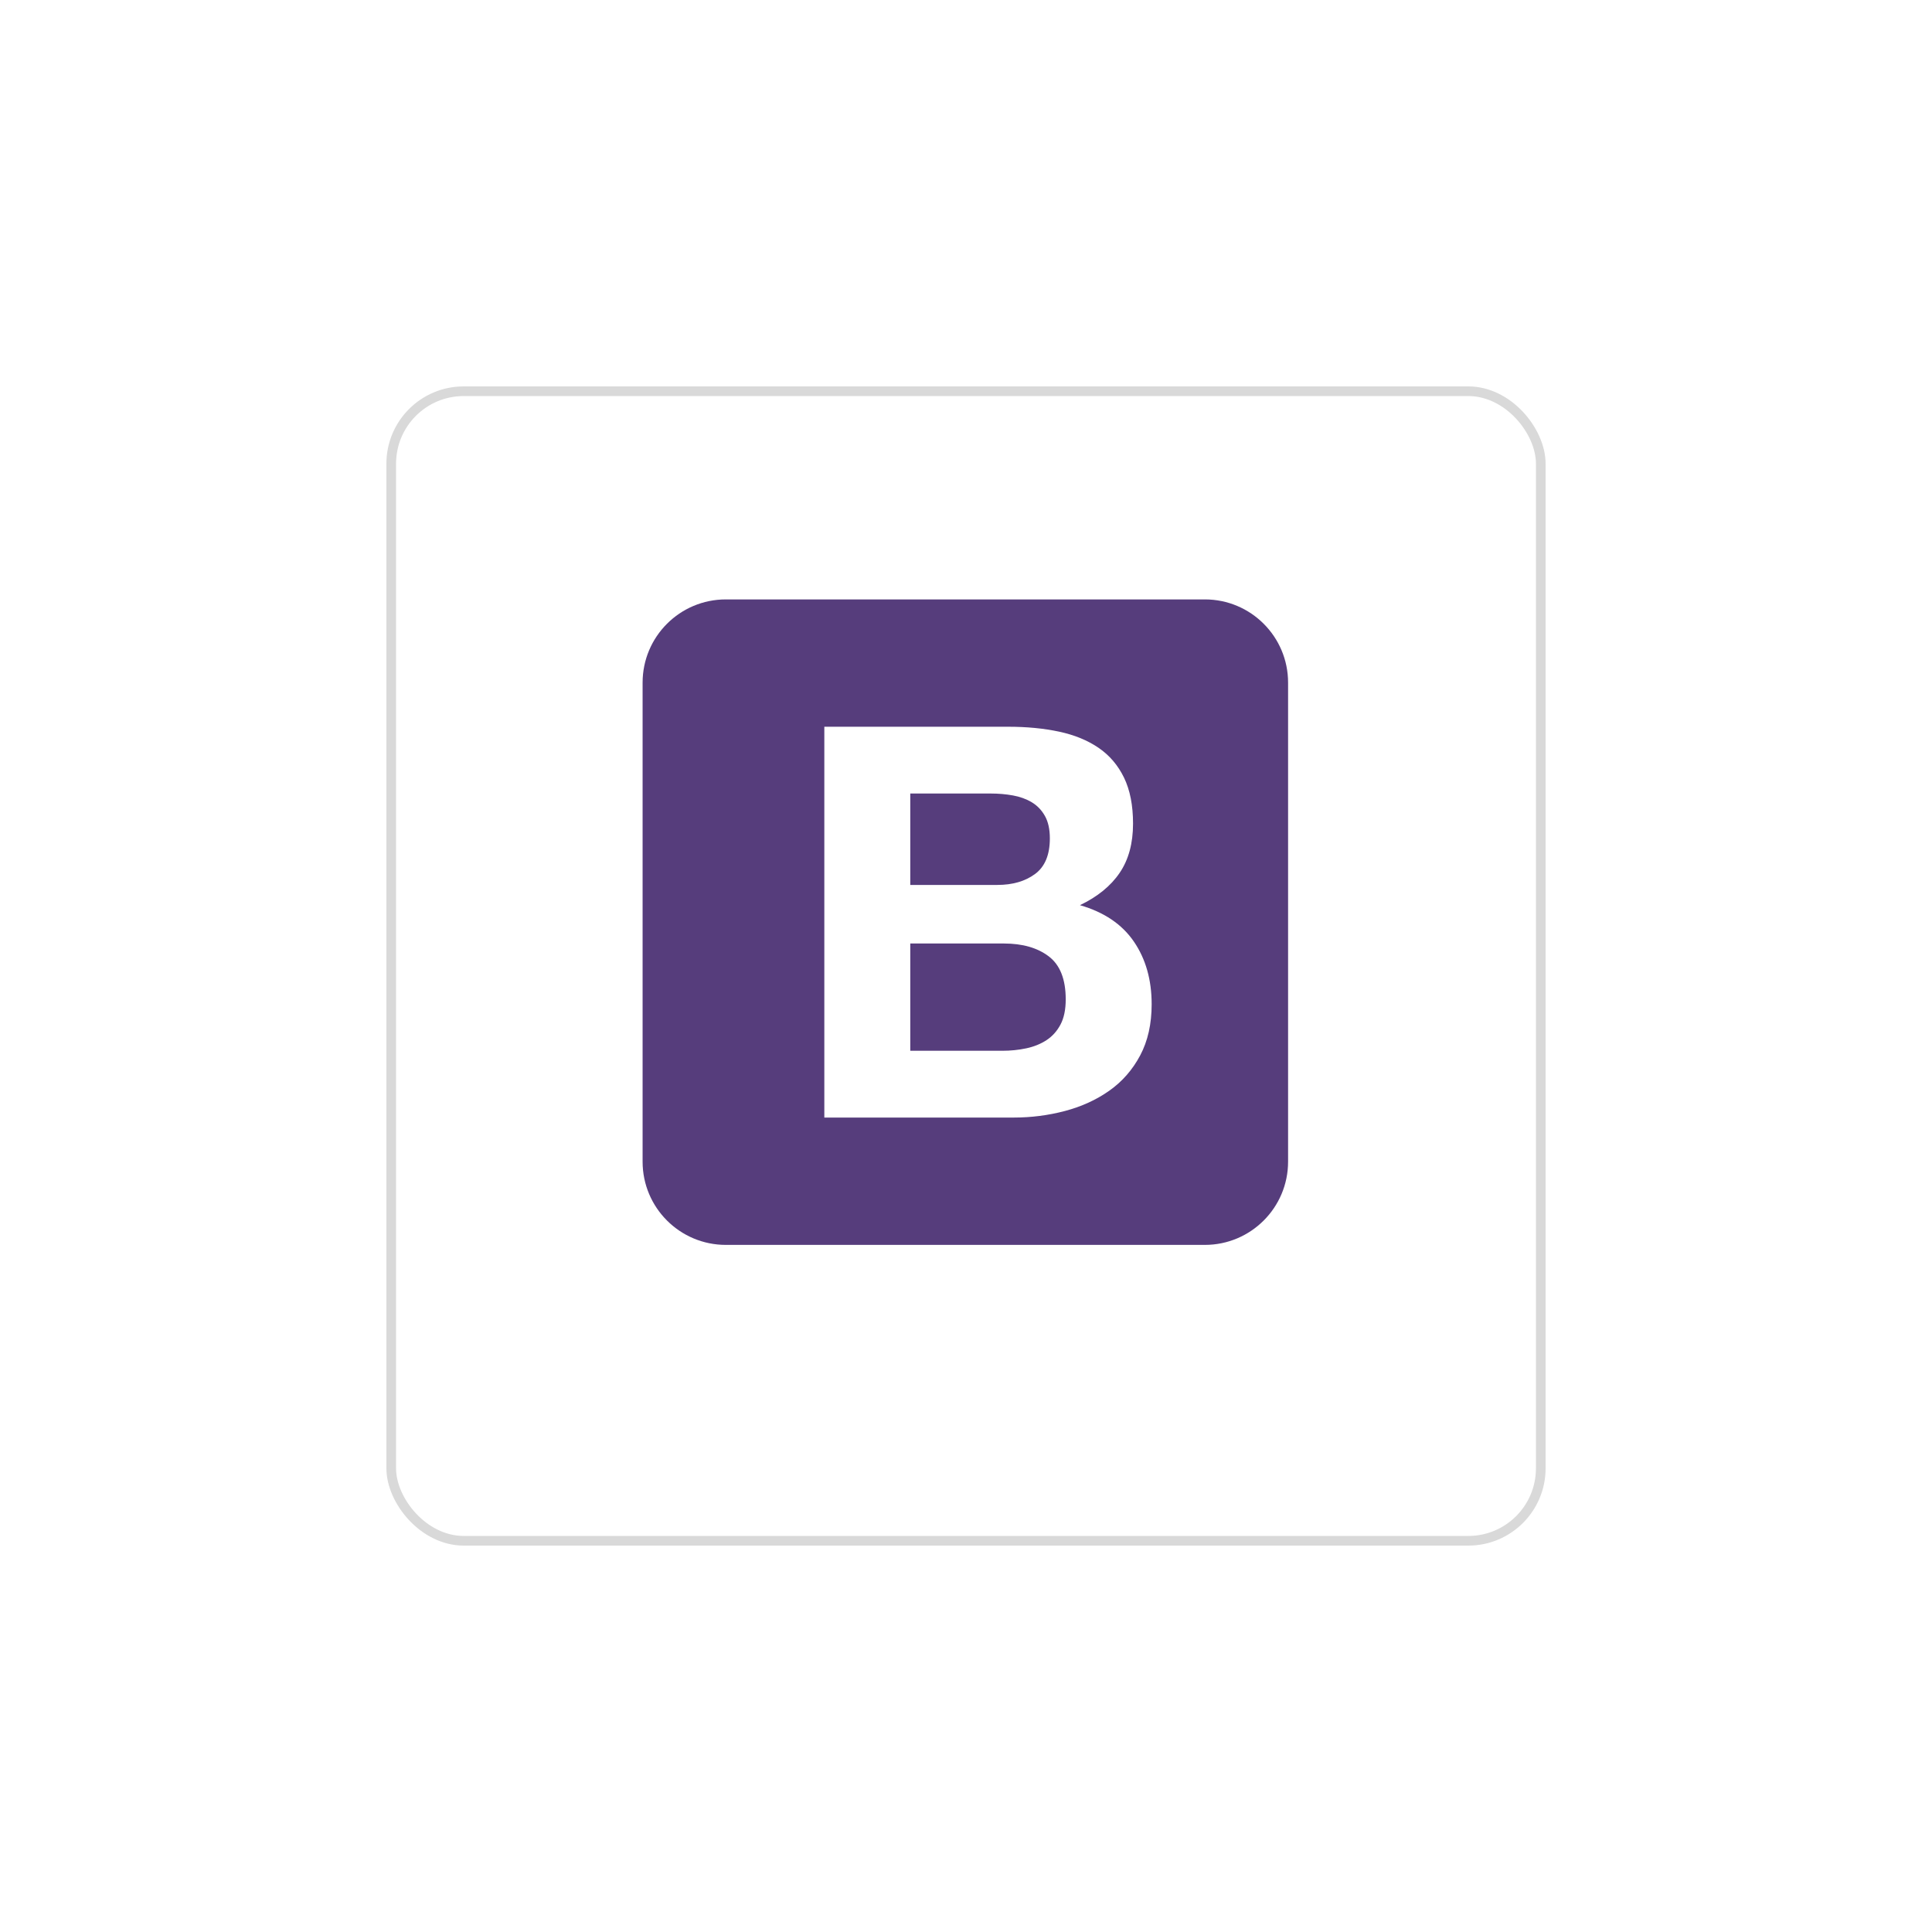 <svg width="200" height="200" viewBox="0 0 200 200" fill="none" xmlns="http://www.w3.org/2000/svg">
<g filter="url(#filter0_d_252_162)">
<rect x="40" y="36" width="120" height="120" rx="8" fill="white"/>
<rect x="40.5" y="36.5" width="119" height="119" rx="7.5" stroke="#D9D9D9"/>
</g>
<path d="M66.522 120.255C66.522 125.014 70.379 128.871 75.138 128.871H124.726C129.485 128.871 133.342 125.013 133.342 120.255V70.667C133.342 65.908 129.484 62.051 124.726 62.051H75.138C70.379 62.051 66.522 65.908 66.522 70.667V120.255V120.255Z" fill="#563D7C"/>
<path d="M94.231 91.608V82.145H102.56C103.353 82.145 104.118 82.211 104.855 82.343C105.591 82.475 106.243 82.712 106.81 83.052C107.376 83.392 107.83 83.864 108.17 84.468C108.51 85.073 108.68 85.847 108.68 86.791C108.68 88.491 108.17 89.719 107.15 90.474C106.13 91.23 104.827 91.608 103.24 91.608H94.231V91.608ZM85.334 75.232V115.689H104.94C106.753 115.689 108.519 115.463 110.238 115.01C111.957 114.556 113.487 113.857 114.828 112.913C116.169 111.969 117.236 110.75 118.029 109.258C118.823 107.766 119.219 106 119.219 103.96C119.219 101.429 118.605 99.267 117.378 97.472C116.15 95.678 114.289 94.422 111.796 93.704C113.609 92.835 114.979 91.721 115.904 90.361C116.83 89.001 117.292 87.301 117.292 85.261C117.292 83.373 116.981 81.786 116.358 80.502C115.734 79.218 114.856 78.188 113.723 77.414C112.589 76.639 111.23 76.082 109.643 75.742C108.056 75.402 106.3 75.232 104.373 75.232H85.334V75.232ZM94.231 108.776V97.671H103.92C105.846 97.671 107.395 98.114 108.566 99.002C109.737 99.89 110.323 101.373 110.323 103.45C110.323 104.508 110.144 105.377 109.785 106.057C109.426 106.737 108.944 107.275 108.34 107.672C107.735 108.068 107.036 108.352 106.243 108.522C105.45 108.691 104.619 108.776 103.75 108.776H94.231V108.776Z" fill="white"/>
<defs>
<filter id="filter0_d_252_162" x="0" y="0" width="200" height="200" filterUnits="userSpaceOnUse" color-interpolation-filters="sRGB">
<feFlood flood-opacity="0" result="BackgroundImageFix"/>
<feColorMatrix in="SourceAlpha" type="matrix" values="0 0 0 0 0 0 0 0 0 0 0 0 0 0 0 0 0 0 127 0" result="hardAlpha"/>
<feOffset dy="4"/>
<feGaussianBlur stdDeviation="20"/>
<feComposite in2="hardAlpha" operator="out"/>
<feColorMatrix type="matrix" values="0 0 0 0 0.037 0 0 0 0 0.035 0 0 0 0 0.048 0 0 0 0.1 0"/>
<feBlend mode="normal" in2="BackgroundImageFix" result="effect1_dropShadow_252_162"/>
<feBlend mode="normal" in="SourceGraphic" in2="effect1_dropShadow_252_162" result="shape"/>
</filter>
</defs>
</svg>
